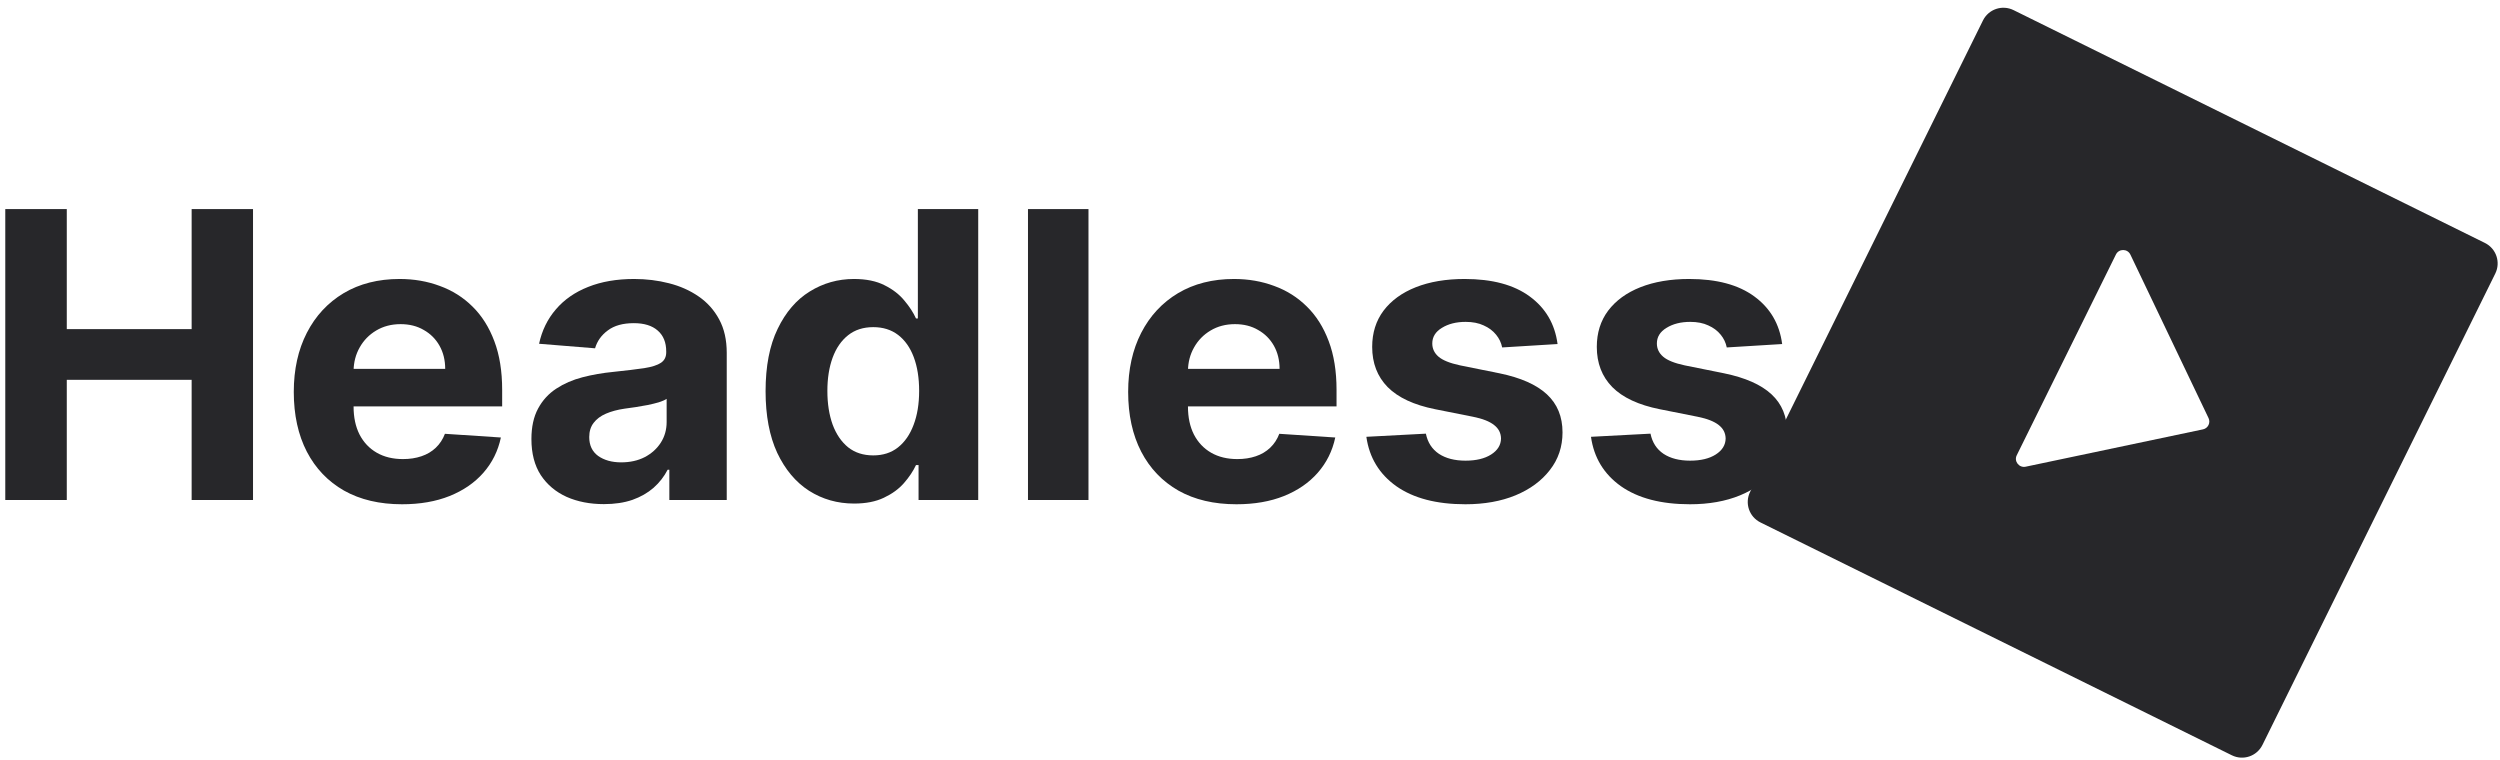 <svg width="125" height="38" viewBox="0 0 125 38" fill="none" xmlns="http://www.w3.org/2000/svg">
<path d="M0.264 25V10.454H3.339V16.456H9.582V10.454H12.651V25H9.582V18.991H3.339V25H0.264Z" fill="#27272a"/>
<path d="M20.101 25.213C18.979 25.213 18.013 24.986 17.203 24.531C16.398 24.072 15.778 23.423 15.342 22.585C14.907 21.742 14.689 20.746 14.689 19.595C14.689 18.473 14.907 17.488 15.342 16.641C15.778 15.793 16.391 15.133 17.182 14.659C17.977 14.186 18.91 13.949 19.98 13.949C20.7 13.949 21.37 14.065 21.99 14.297C22.615 14.524 23.16 14.867 23.624 15.327C24.092 15.786 24.457 16.364 24.717 17.06C24.978 17.751 25.108 18.561 25.108 19.489V20.32H15.896V18.445H22.26C22.26 18.009 22.165 17.623 21.976 17.287C21.787 16.951 21.524 16.688 21.188 16.499C20.856 16.304 20.47 16.207 20.03 16.207C19.571 16.207 19.163 16.314 18.808 16.527C18.458 16.735 18.183 17.017 17.984 17.372C17.785 17.723 17.684 18.113 17.679 18.544V20.327C17.679 20.866 17.778 21.333 17.977 21.726C18.181 22.119 18.467 22.422 18.837 22.635C19.206 22.848 19.644 22.954 20.151 22.954C20.487 22.954 20.794 22.907 21.074 22.812C21.353 22.718 21.592 22.576 21.791 22.386C21.99 22.197 22.142 21.965 22.246 21.69L25.044 21.875C24.902 22.547 24.611 23.134 24.171 23.636C23.735 24.134 23.171 24.522 22.48 24.801C21.794 25.076 21 25.213 20.101 25.213Z" fill="#27272a"/>
<path d="M30.193 25.206C29.497 25.206 28.877 25.085 28.332 24.844C27.788 24.598 27.357 24.235 27.04 23.757C26.727 23.274 26.571 22.673 26.571 21.953C26.571 21.347 26.682 20.838 26.905 20.426C27.127 20.014 27.43 19.683 27.814 19.432C28.197 19.181 28.633 18.991 29.121 18.864C29.613 18.736 30.129 18.646 30.669 18.594C31.303 18.527 31.815 18.466 32.203 18.409C32.591 18.348 32.873 18.258 33.048 18.139C33.224 18.021 33.311 17.846 33.311 17.614V17.571C33.311 17.121 33.169 16.773 32.885 16.527C32.606 16.281 32.208 16.158 31.692 16.158C31.147 16.158 30.714 16.278 30.392 16.52C30.07 16.757 29.857 17.055 29.753 17.415L26.954 17.188C27.097 16.525 27.376 15.952 27.793 15.469C28.209 14.981 28.747 14.607 29.405 14.347C30.068 14.081 30.835 13.949 31.706 13.949C32.312 13.949 32.892 14.02 33.446 14.162C34.005 14.304 34.499 14.524 34.93 14.822C35.366 15.121 35.709 15.504 35.96 15.973C36.211 16.437 36.337 16.993 36.337 17.642V25H33.467V23.487H33.382C33.207 23.828 32.972 24.129 32.679 24.389C32.385 24.645 32.033 24.846 31.621 24.993C31.209 25.135 30.733 25.206 30.193 25.206ZM31.06 23.118C31.505 23.118 31.898 23.03 32.239 22.855C32.58 22.675 32.847 22.434 33.041 22.131C33.235 21.828 33.332 21.484 33.332 21.101V19.943C33.238 20.005 33.108 20.061 32.942 20.114C32.781 20.161 32.599 20.206 32.395 20.249C32.191 20.287 31.988 20.322 31.784 20.355C31.581 20.384 31.396 20.41 31.23 20.433C30.875 20.485 30.565 20.568 30.3 20.682C30.035 20.796 29.829 20.949 29.682 21.143C29.535 21.333 29.462 21.57 29.462 21.854C29.462 22.266 29.611 22.581 29.909 22.798C30.212 23.011 30.596 23.118 31.06 23.118Z" fill="#27272a"/>
<path d="M42.704 25.178C41.875 25.178 41.125 24.965 40.452 24.538C39.785 24.108 39.255 23.475 38.861 22.642C38.473 21.804 38.279 20.776 38.279 19.56C38.279 18.31 38.48 17.27 38.883 16.442C39.285 15.608 39.82 14.986 40.488 14.574C41.16 14.157 41.897 13.949 42.697 13.949C43.307 13.949 43.816 14.053 44.224 14.261C44.636 14.465 44.967 14.721 45.218 15.028C45.474 15.331 45.668 15.63 45.8 15.923H45.893V10.454H48.911V25H45.928V23.253H45.8C45.658 23.556 45.457 23.857 45.197 24.155C44.941 24.448 44.607 24.692 44.195 24.886C43.788 25.081 43.291 25.178 42.704 25.178ZM43.663 22.77C44.15 22.77 44.562 22.637 44.898 22.372C45.239 22.102 45.5 21.726 45.68 21.243C45.864 20.76 45.957 20.194 45.957 19.546C45.957 18.897 45.867 18.333 45.687 17.855C45.507 17.377 45.246 17.008 44.906 16.747C44.565 16.487 44.15 16.357 43.663 16.357C43.166 16.357 42.746 16.491 42.406 16.761C42.065 17.031 41.807 17.405 41.631 17.884C41.456 18.362 41.369 18.916 41.369 19.546C41.369 20.18 41.456 20.741 41.631 21.229C41.811 21.712 42.069 22.09 42.406 22.365C42.746 22.635 43.166 22.77 43.663 22.77Z" fill="#27272a"/>
<path d="M54.424 10.454V25H51.399V10.454H54.424Z" fill="#27272a"/>
<path d="M61.82 25.213C60.697 25.213 59.731 24.986 58.922 24.531C58.117 24.072 57.497 23.423 57.061 22.585C56.626 21.742 56.408 20.746 56.408 19.595C56.408 18.473 56.626 17.488 57.061 16.641C57.497 15.793 58.11 15.133 58.901 14.659C59.696 14.186 60.629 13.949 61.699 13.949C62.419 13.949 63.089 14.065 63.709 14.297C64.334 14.524 64.878 14.867 65.342 15.327C65.811 15.786 66.176 16.364 66.436 17.06C66.697 17.751 66.827 18.561 66.827 19.489V20.32H57.615V18.445H63.979C63.979 18.009 63.884 17.623 63.695 17.287C63.505 16.951 63.242 16.688 62.906 16.499C62.575 16.304 62.189 16.207 61.749 16.207C61.289 16.207 60.882 16.314 60.527 16.527C60.177 16.735 59.902 17.017 59.703 17.372C59.504 17.723 59.403 18.113 59.398 18.544V20.327C59.398 20.866 59.497 21.333 59.696 21.726C59.9 22.119 60.186 22.422 60.555 22.635C60.925 22.848 61.363 22.954 61.869 22.954C62.206 22.954 62.513 22.907 62.793 22.812C63.072 22.718 63.311 22.576 63.51 22.386C63.709 22.197 63.86 21.965 63.965 21.69L66.763 21.875C66.621 22.547 66.329 23.134 65.889 23.636C65.454 24.134 64.89 24.522 64.199 24.801C63.512 25.076 62.719 25.213 61.82 25.213Z" fill="#27272a"/>
<path d="M77.878 17.202L75.108 17.372C75.061 17.135 74.959 16.922 74.803 16.733C74.646 16.539 74.44 16.385 74.185 16.271C73.934 16.153 73.633 16.094 73.283 16.094C72.814 16.094 72.419 16.193 72.097 16.392C71.775 16.586 71.614 16.847 71.614 17.173C71.614 17.434 71.718 17.654 71.926 17.834C72.135 18.014 72.492 18.158 72.999 18.267L74.973 18.665C76.034 18.883 76.824 19.233 77.345 19.716C77.866 20.199 78.126 20.833 78.126 21.619C78.126 22.334 77.916 22.962 77.494 23.501C77.078 24.041 76.505 24.463 75.776 24.766C75.051 25.064 74.215 25.213 73.269 25.213C71.824 25.213 70.674 24.912 69.817 24.311C68.965 23.705 68.465 22.881 68.318 21.84L71.294 21.683C71.384 22.124 71.602 22.46 71.947 22.692C72.293 22.919 72.736 23.033 73.276 23.033C73.806 23.033 74.232 22.931 74.554 22.727C74.881 22.519 75.046 22.251 75.051 21.925C75.046 21.65 74.93 21.425 74.703 21.25C74.476 21.07 74.126 20.933 73.652 20.838L71.763 20.462C70.697 20.249 69.904 19.879 69.383 19.354C68.867 18.828 68.609 18.158 68.609 17.344C68.609 16.643 68.799 16.039 69.178 15.533C69.561 15.026 70.099 14.635 70.79 14.361C71.486 14.086 72.3 13.949 73.233 13.949C74.611 13.949 75.695 14.24 76.486 14.822C77.281 15.405 77.745 16.198 77.878 17.202Z" fill="#27272a"/>
<path d="M89.108 17.202L86.338 17.372C86.291 17.135 86.189 16.922 86.033 16.733C85.877 16.539 85.671 16.385 85.415 16.271C85.164 16.153 84.864 16.094 84.513 16.094C84.044 16.094 83.649 16.193 83.327 16.392C83.005 16.586 82.844 16.847 82.844 17.173C82.844 17.434 82.948 17.654 83.157 17.834C83.365 18.014 83.722 18.158 84.229 18.267L86.204 18.665C87.264 18.883 88.055 19.233 88.576 19.716C89.097 20.199 89.357 20.833 89.357 21.619C89.357 22.334 89.146 22.962 88.725 23.501C88.308 24.041 87.735 24.463 87.006 24.766C86.282 25.064 85.446 25.213 84.499 25.213C83.055 25.213 81.904 24.912 81.047 24.311C80.195 23.705 79.695 22.881 79.549 21.84L82.525 21.683C82.615 22.124 82.832 22.46 83.178 22.692C83.524 22.919 83.966 23.033 84.506 23.033C85.036 23.033 85.463 22.931 85.784 22.727C86.111 22.519 86.277 22.251 86.282 21.925C86.277 21.65 86.161 21.425 85.934 21.25C85.706 21.07 85.356 20.933 84.882 20.838L82.993 20.462C81.928 20.249 81.135 19.879 80.614 19.354C80.098 18.828 79.84 18.158 79.84 17.344C79.84 16.643 80.029 16.039 80.408 15.533C80.792 15.026 81.329 14.635 82.02 14.361C82.716 14.086 83.531 13.949 84.463 13.949C85.841 13.949 86.925 14.24 87.716 14.822C88.512 15.405 88.976 16.198 89.108 17.202Z" fill="#27272a"/>
<path d="M124.245 12.147L100.678 0.506C100.111 0.226 99.427 0.458 99.147 1.025L87.506 24.592C87.226 25.159 87.458 25.843 88.025 26.123L111.592 37.764C112.159 38.044 112.843 37.812 113.123 37.245L124.764 13.678C125.044 13.111 124.812 12.427 124.245 12.147ZM110.149 21.468L101.284 23.335C100.955 23.404 100.688 23.065 100.837 22.764L105.796 12.725C105.944 12.424 106.377 12.427 106.521 12.733L110.427 20.904C110.453 20.959 110.467 21.019 110.466 21.079C110.466 21.14 110.452 21.2 110.425 21.254C110.398 21.308 110.359 21.356 110.312 21.393C110.264 21.43 110.208 21.456 110.149 21.468Z" fill="#27272a"/>
</svg>
